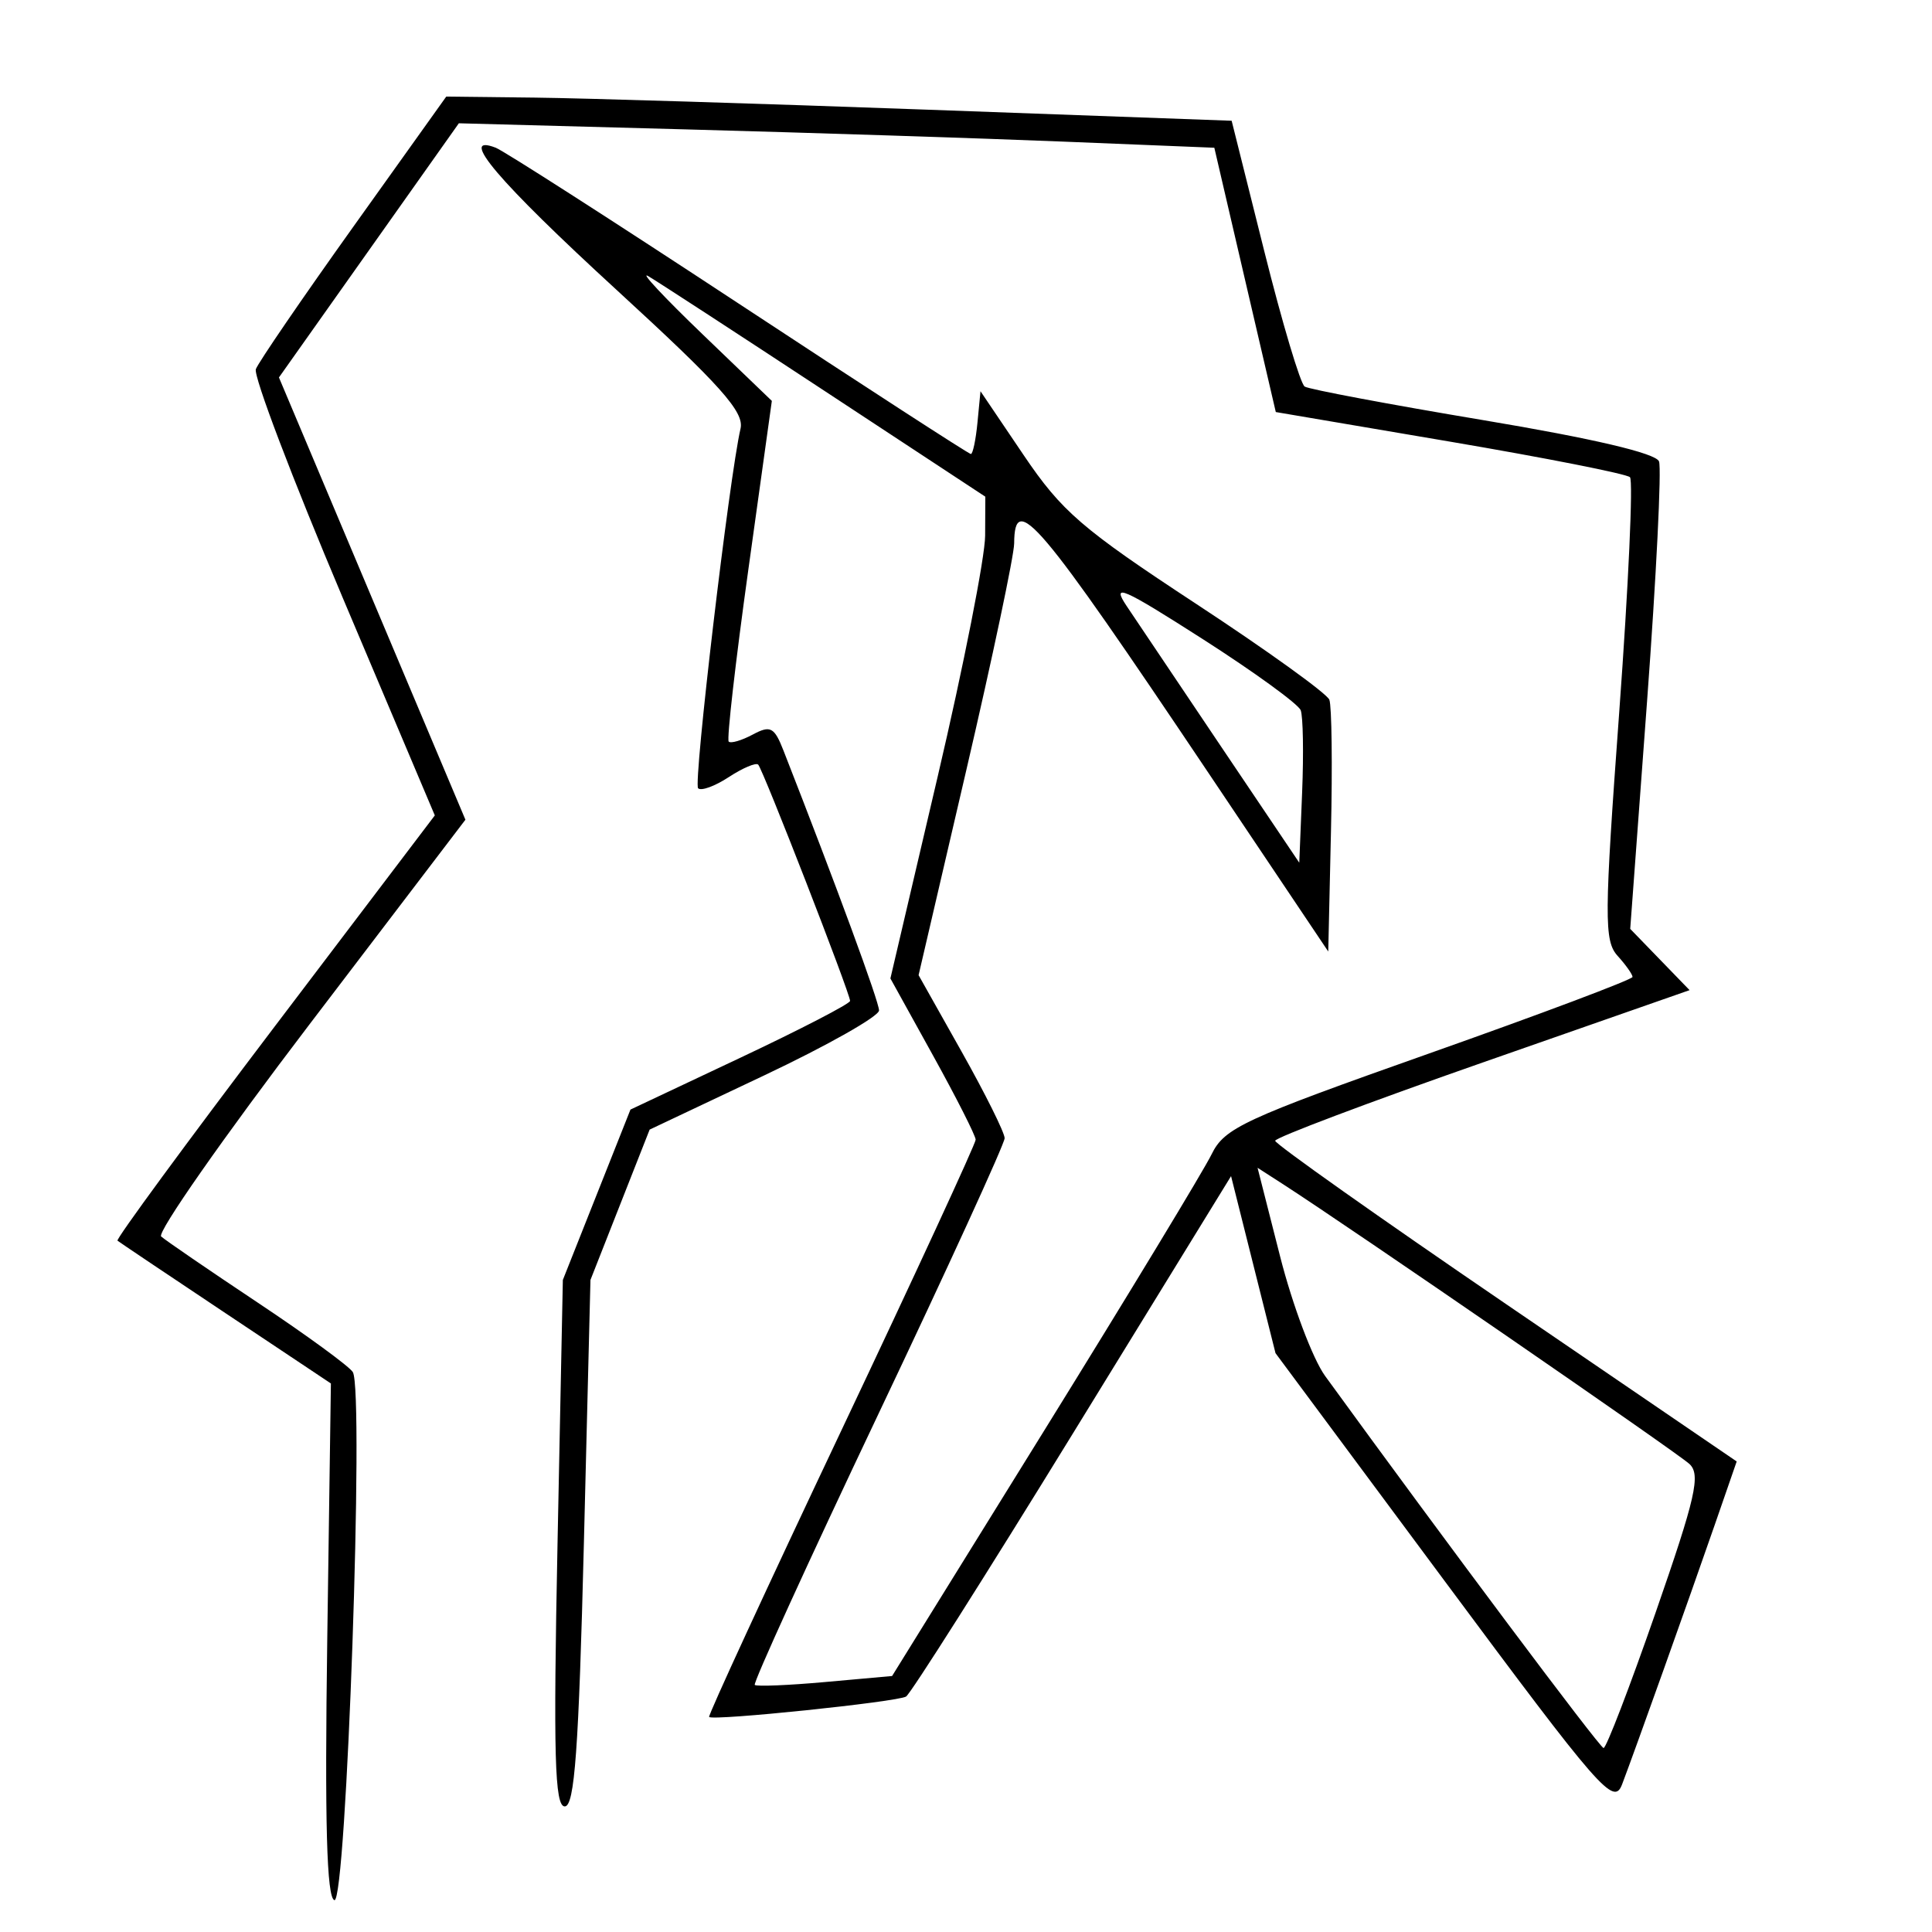 <svg xmlns="http://www.w3.org/2000/svg" width="200" height="200" viewBox="0 0 200 200" version="1.1">
	<path d="M 36.579 23.465 C 31.291 30.871, 26.749 37.509, 26.486 38.215 C 26.223 38.922, 30.284 49.605, 35.510 61.956 L 45.012 84.411 28.419 106.285 C 19.293 118.316, 11.977 128.283, 12.163 128.434 C 12.348 128.586, 17.395 131.973, 23.377 135.962 L 34.254 143.215 33.877 169.773 C 33.608 188.708, 33.820 196.437, 34.614 196.703 C 35.860 197.120, 37.716 143.967, 36.523 142.037 C 36.154 141.440, 31.723 138.203, 26.676 134.843 C 21.629 131.483, 17.132 128.403, 16.683 128 C 16.234 127.597, 23.137 117.724, 32.023 106.062 L 48.180 84.857 38.528 61.965 L 28.876 39.073 38.188 25.917 L 47.500 12.762 71 13.394 C 83.925 13.743, 101.522 14.312, 110.104 14.661 L 125.707 15.294 128.888 28.974 L 132.070 42.655 150.090 45.716 C 160.002 47.400, 168.391 49.058, 168.734 49.400 C 169.076 49.743, 168.578 60.645, 167.628 73.627 C 166.065 94.958, 166.048 97.395, 167.449 98.944 C 168.302 99.886, 169 100.872, 169 101.134 C 169 101.396, 159.524 104.961, 147.942 109.055 C 128.720 115.851, 126.757 116.761, 125.420 119.500 C 124.614 121.150, 116.844 133.975, 108.152 148 L 92.349 173.500 85.425 174.122 C 81.616 174.465, 78.335 174.600, 78.133 174.423 C 77.932 174.245, 83.669 161.671, 90.883 146.480 C 98.098 131.289, 104 118.394, 104 117.824 C 104 117.255, 101.996 113.224, 99.546 108.868 L 95.092 100.948 100.032 79.724 C 102.749 68.051, 104.979 57.487, 104.986 56.250 C 105.019 50.835, 107.453 53.711, 125.089 80 L 137.500 98.500 137.782 86.055 C 137.938 79.211, 137.862 73.083, 137.615 72.438 C 137.367 71.794, 131.150 67.318, 123.799 62.494 C 111.996 54.747, 109.911 52.948, 105.967 47.111 L 101.500 40.500 101.187 43.750 C 101.014 45.538, 100.707 47, 100.503 47 C 100.299 47, 89.491 39.997, 76.484 31.437 C 63.477 22.877, 52.151 15.612, 51.316 15.291 C 47.312 13.755, 51.587 18.784, 63.829 30.012 C 74.596 39.888, 77.062 42.647, 76.660 44.369 C 75.505 49.318, 71.757 81.090, 72.268 81.601 C 72.575 81.909, 74.005 81.388, 75.444 80.444 C 76.884 79.501, 78.254 78.921, 78.488 79.155 C 78.985 79.651, 88 102.834, 88 103.614 C 88 103.902, 82.885 106.552, 76.632 109.501 L 65.265 114.863 61.766 123.681 L 58.266 132.500 57.716 159.750 C 57.273 181.711, 57.418 187, 58.465 187 C 59.481 187, 59.911 181.079, 60.444 159.750 L 61.124 132.500 64.187 124.718 L 67.251 116.936 79.125 111.318 C 85.656 108.228, 90.999 105.205, 90.998 104.600 C 90.996 103.695, 86.611 91.768, 81.111 77.710 C 80.155 75.267, 79.758 75.059, 77.924 76.041 C 76.772 76.657, 75.652 76.985, 75.435 76.769 C 75.219 76.552, 76.135 68.528, 77.472 58.938 L 79.901 41.500 72.701 34.578 C 68.740 30.771, 66.217 28.071, 67.093 28.578 C 67.969 29.085, 76.182 34.431, 85.343 40.458 L 102 51.416 101.981 55.458 C 101.971 57.681, 99.760 68.902, 97.068 80.394 L 92.174 101.288 96.587 109.266 C 99.014 113.653, 101 117.575, 101 117.980 C 101 118.385, 94.738 131.943, 87.084 148.108 C 79.430 164.274, 73.276 177.608, 73.408 177.741 C 73.826 178.160, 92.897 176.182, 93.797 175.626 C 94.269 175.334, 102.032 163.092, 111.047 148.423 L 127.439 121.751 129.739 130.914 L 132.040 140.078 149.514 163.618 C 165.710 185.436, 167.057 186.980, 167.921 184.708 C 169.258 181.192, 174.810 165.639, 177.494 157.895 L 179.782 151.290 155.891 134.988 C 142.751 126.022, 132.002 118.419, 132.005 118.093 C 132.008 117.767, 141.662 114.125, 153.458 110 L 174.905 102.500 171.833 99.329 L 168.760 96.157 170.502 72.617 C 171.460 59.670, 172.017 48.487, 171.740 47.765 C 171.416 46.921, 164.934 45.399, 153.551 43.494 C 143.824 41.867, 135.503 40.302, 135.060 40.017 C 134.617 39.733, 132.734 33.425, 130.877 26 L 127.500 12.500 96 11.354 C 78.675 10.723, 60.381 10.161, 55.348 10.104 L 46.195 10 36.579 23.465 M 116.625 62.728 C 117.656 64.275, 122.100 70.888, 126.500 77.424 L 134.500 89.307 134.797 81.997 C 134.960 77.977, 134.893 74.164, 134.648 73.524 C 134.402 72.884, 129.825 69.561, 124.476 66.138 C 116.162 60.819, 115.022 60.324, 116.625 62.728 M 132.516 130.064 C 133.800 135.111, 135.897 140.680, 137.175 142.440 C 149.581 159.520, 165.599 180.923, 166 180.955 C 166.275 180.977, 168.701 174.664, 171.392 166.925 C 175.542 154.987, 176.072 152.657, 174.892 151.552 C 173.660 150.400, 139.710 127.027, 132.841 122.602 L 130.182 120.889 132.516 130.064" stroke="none" fill="black" fill-rule="evenodd"/>
</svg>